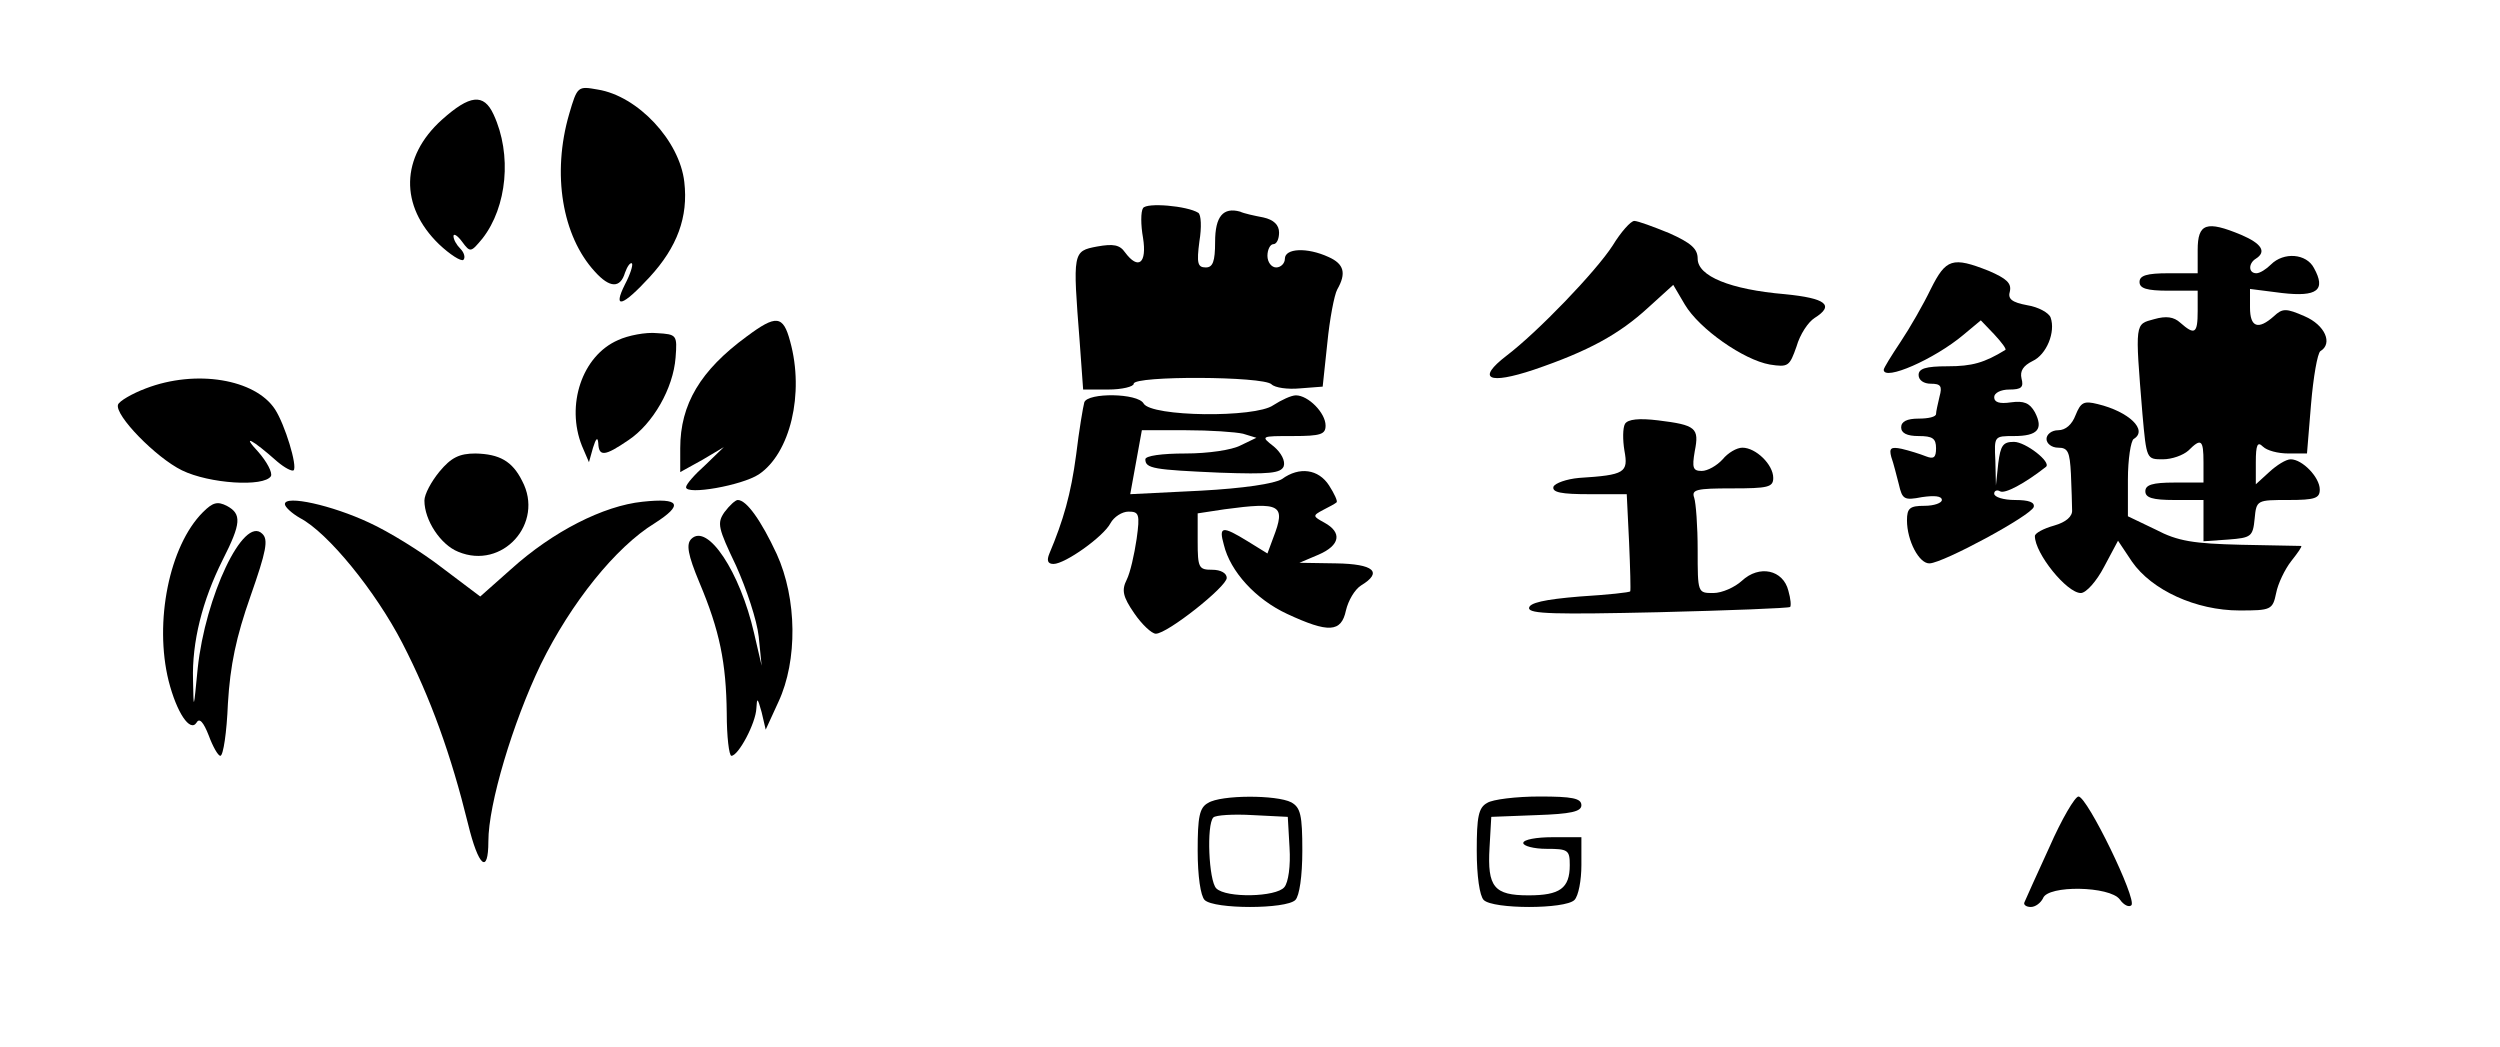 <?xml version="1.0" standalone="no"?>
<!DOCTYPE svg PUBLIC "-//W3C//DTD SVG 20010904//EN"
 "http://www.w3.org/TR/2001/REC-SVG-20010904/DTD/svg10.dtd">
<svg version="1.0" xmlns="http://www.w3.org/2000/svg"
 width="430pt" height="180pt" viewBox="0 0 430 180"
 preserveAspectRatio="xMidYMid meet">
<g transform="translate(0,180) scale(0.1,-0.1)"
fill="#000000" stroke="none">
<path d="M979 1604 c-30 -103 -12 -210 44 -271 26 -29 44 -29 52 -2 4 11 9 18
12 16 2 -3 -3 -19 -12 -36 -22 -44 -4 -38 42 12 48 52 67 104 60 164 -8 71
-80 148 -149 159 -34 6 -35 6 -49 -42z"/>
<path d="M760 1594 c-71 -64 -73 -148 -5 -214 19 -18 38 -30 42 -27 4 4 1 13
-5 19 -7 7 -12 16 -12 22 0 5 7 1 15 -10 14 -19 15 -18 35 6 42 54 51 144 19
213 -17 37 -41 34 -89 -9z"/>
<path d="M1966 1442 c-4 -6 -4 -29 0 -51 7 -44 -8 -56 -31 -25 -9 13 -20 15
-48 10 -42 -8 -42 -9 -30 -163 l6 -83 43 0 c24 0 44 5 44 10 0 14 223 13 237
-1 6 -6 28 -9 49 -7 l39 3 8 75 c4 41 12 83 17 92 16 28 12 44 -15 56 -37 17
-75 15 -75 -3 0 -8 -7 -15 -15 -15 -8 0 -15 9 -15 20 0 11 5 20 10 20 6 0 10
9 10 20 0 13 -9 22 -27 26 -16 3 -34 7 -40 10 -29 8 -43 -8 -43 -52 0 -34 -4
-44 -16 -44 -14 0 -16 7 -11 45 4 24 3 46 -2 49 -19 12 -89 18 -95 8z"/>
<path d="M2774 1378 c-29 -45 -129 -149 -183 -190 -52 -40 -31 -50 47 -24 94
32 147 61 197 107 l43 39 20 -34 c25 -42 101 -95 146 -103 32 -5 34 -3 46 31
6 21 20 42 31 49 35 22 20 34 -51 41 -94 8 -150 31 -150 61 0 17 -11 27 -49
44 -27 11 -54 21 -60 21 -6 0 -23 -19 -37 -42z"/>
<path d="M3780 1370 l0 -40 -50 0 c-38 0 -50 -4 -50 -15 0 -11 12 -15 50 -15
l50 0 0 -35 c0 -39 -5 -42 -30 -20 -11 10 -24 12 -45 6 -33 -9 -33 -4 -20
-163 7 -78 7 -78 35 -78 16 0 35 7 44 15 22 22 26 19 26 -20 l0 -35 -50 0
c-38 0 -50 -4 -50 -15 0 -11 12 -15 50 -15 l50 0 0 -36 0 -35 43 3 c39 3 42 5
45 36 3 32 4 32 58 32 46 0 54 3 54 18 0 21 -30 52 -50 52 -8 0 -24 -10 -37
-22 l-23 -21 0 38 c0 30 3 36 12 27 7 -7 26 -12 44 -12 l32 0 7 85 c4 47 11
87 16 91 22 13 8 45 -27 60 -32 14 -38 14 -53 0 -27 -24 -41 -19 -41 15 l0 32
55 -7 c61 -7 76 5 55 43 -13 25 -52 28 -74 6 -8 -8 -19 -15 -25 -15 -14 0 -14
17 -1 25 19 12 10 26 -25 41 -60 25 -75 20 -75 -26z"/>
<path d="M3321 1303 c-13 -27 -36 -67 -52 -91 -16 -24 -29 -45 -29 -48 0 -20
87 18 137 60 l30 25 23 -24 c13 -14 22 -26 19 -27 -36 -22 -57 -28 -99 -28
-38 0 -50 -4 -50 -15 0 -9 9 -15 21 -15 17 0 20 -4 15 -22 -3 -13 -6 -26 -6
-30 0 -5 -13 -8 -30 -8 -20 0 -30 -5 -30 -15 0 -10 10 -15 30 -15 24 0 30 -4
30 -21 0 -16 -4 -19 -17 -14 -10 4 -29 10 -42 13 -19 4 -22 1 -18 -14 4 -11 9
-32 13 -47 6 -26 9 -28 40 -22 21 3 34 2 34 -5 0 -5 -13 -10 -30 -10 -25 0
-30 -4 -30 -25 0 -35 21 -75 39 -74 24 1 174 82 179 97 2 8 -8 12 -32 12 -20
0 -36 5 -36 11 0 5 5 7 10 4 8 -5 42 13 79 42 10 8 -35 43 -55 43 -19 0 -23
-6 -27 -37 l-4 -38 -1 43 c-2 42 -2 42 32 42 41 0 51 12 36 41 -9 16 -19 20
-41 17 -20 -3 -29 0 -29 9 0 7 11 13 26 13 21 0 25 4 21 19 -3 13 3 22 19 30
24 11 40 50 31 75 -3 8 -21 18 -40 21 -27 5 -34 11 -30 24 3 14 -6 22 -36 35
-63 25 -74 21 -100 -31z"/>
<path d="M1284 1221 c-79 -58 -114 -116 -114 -192 l0 -41 38 21 37 22 -32 -31
c-18 -16 -33 -33 -33 -38 0 -14 96 3 125 22 54 36 79 139 54 229 -12 45 -24
46 -75 8z"/>
<path d="M1063 1215 c-62 -27 -90 -112 -62 -182 l12 -28 7 25 c5 16 8 19 9 8
1 -24 11 -23 52 5 42 28 77 89 81 142 3 39 2 40 -32 42 -19 2 -50 -4 -67 -12z"/>
<path d="M251 1132 c-24 -9 -46 -22 -48 -28 -6 -18 65 -91 110 -113 47 -23
141 -29 153 -10 3 6 -7 25 -22 42 -29 31 -11 22 33 -17 13 -11 25 -17 28 -15
7 7 -15 79 -32 105 -34 52 -136 69 -222 36z"/>
<path d="M1865 1108 c-2 -7 -9 -48 -14 -90 -9 -68 -22 -113 -46 -170 -5 -12
-3 -18 7 -18 20 0 86 47 98 70 6 11 20 20 31 20 18 0 20 -4 14 -47 -4 -27 -11
-58 -17 -70 -9 -18 -7 -29 13 -58 13 -19 30 -35 37 -35 20 0 122 81 122 96 0
8 -10 14 -25 14 -23 0 -25 3 -25 49 l0 48 46 7 c97 13 106 8 84 -49 l-10 -27
-34 21 c-44 27 -50 26 -41 -6 11 -46 55 -94 109 -119 71 -33 93 -32 101 6 4
17 15 36 26 43 38 23 22 37 -43 38 l-63 1 33 14 c37 16 41 38 10 55 -20 11
-21 12 -2 22 10 5 21 11 23 13 2 2 -4 15 -13 29 -18 28 -51 33 -81 11 -13 -8
-66 -16 -140 -20 l-121 -6 10 55 10 55 76 0 c41 0 85 -3 98 -6 l23 -7 -27 -13
c-15 -8 -56 -14 -95 -14 -41 0 -69 -4 -69 -10 0 -16 15 -18 128 -23 86 -3 105
-1 110 11 3 9 -4 23 -17 34 -23 18 -23 18 33 18 48 0 56 3 56 18 0 22 -30 52
-51 52 -8 0 -25 -8 -39 -17 -31 -22 -210 -20 -223 3 -10 18 -96 19 -102 2z"/>
<path d="M3570 1086 c-6 -16 -17 -26 -30 -26 -11 0 -20 -7 -20 -15 0 -8 9 -15
20 -15 17 0 20 -7 22 -45 1 -25 2 -53 2 -62 1 -11 -10 -21 -31 -27 -18 -5 -33
-13 -33 -18 0 -30 55 -98 79 -98 9 0 27 20 40 45 l24 45 24 -36 c34 -49 110
-84 185 -84 54 0 57 1 63 30 3 16 15 41 26 55 11 14 19 25 17 26 -2 0 -48 1
-103 2 -82 2 -109 6 -147 26 l-48 23 0 63 c0 35 5 67 10 70 25 15 -8 47 -62
60 -24 6 -29 3 -38 -19z"/>
<path d="M2795 1071 c-4 -7 -4 -28 -1 -46 7 -38 1 -42 -78 -47 -22 -2 -41 -9
-44 -15 -3 -10 14 -13 61 -13 l65 0 4 -82 c2 -46 3 -84 2 -85 0 -2 -39 -6 -87
-9 -61 -5 -87 -11 -87 -20 0 -10 45 -11 223 -7 122 3 224 7 226 9 2 2 1 14 -3
28 -9 36 -50 45 -80 17 -12 -11 -34 -21 -49 -21 -27 0 -27 0 -27 74 0 41 -3
81 -6 90 -5 14 4 16 65 16 62 0 71 2 71 18 0 23 -30 52 -53 52 -10 0 -25 -9
-34 -20 -10 -11 -26 -20 -36 -20 -15 0 -17 5 -12 34 8 40 2 45 -63 53 -33 4
-52 2 -57 -6z"/>
<path d="M756 989 c-14 -17 -26 -39 -26 -50 0 -34 28 -76 58 -88 76 -32 149
49 110 122 -17 34 -39 46 -80 47 -28 0 -42 -7 -62 -31z"/>
<path d="M349 919 c-58 -58 -84 -189 -59 -290 14 -55 37 -89 48 -72 5 9 12 1
21 -22 7 -19 16 -35 20 -35 5 0 11 40 13 90 4 66 14 114 39 185 27 77 31 97
20 107 -32 32 -98 -108 -111 -232 -7 -72 -7 -73 -8 -20 -2 66 16 137 51 207
32 63 33 79 7 93 -16 8 -24 6 -41 -11z"/>
<path d="M490 933 c0 -5 12 -16 26 -24 48 -25 130 -126 176 -215 49 -95 84
-193 113 -311 18 -74 35 -88 35 -30 0 64 42 204 90 304 52 106 129 202 196
243 50 32 44 44 -21 37 -67 -7 -154 -51 -226 -116 l-53 -47 -65 49 c-36 28
-93 63 -126 78 -64 30 -145 48 -145 32z"/>
<path d="M1246 919 c-13 -19 -11 -27 20 -92 18 -40 36 -94 39 -122 l5 -50 -13
56 c-24 105 -80 190 -108 162 -9 -9 -6 -27 14 -75 35 -83 46 -138 47 -225 0
-40 4 -73 8 -73 12 0 42 56 43 82 1 19 2 18 9 -7 l7 -30 22 48 c33 71 32 177
-3 254 -27 58 -52 93 -67 93 -4 0 -14 -9 -23 -21z"/>
<path d="M2078 419 c-15 -8 -18 -24 -18 -82 0 -44 5 -78 12 -85 16 -16 140
-16 156 0 7 7 12 41 12 85 0 61 -3 74 -19 83 -25 13 -121 13 -143 -1z m140
-77 c2 -31 -2 -60 -9 -68 -14 -17 -100 -19 -117 -2 -13 13 -17 110 -5 122 4 4
34 6 68 4 l60 -3 3 -53z"/>
<path d="M2558 419 c-15 -8 -18 -24 -18 -82 0 -44 5 -78 12 -85 16 -16 140
-16 156 0 7 7 12 34 12 60 l0 48 -50 0 c-27 0 -50 -4 -50 -10 0 -5 18 -10 40
-10 37 0 40 -2 40 -28 0 -40 -17 -52 -71 -52 -59 0 -71 14 -67 82 l3 53 78 3
c59 2 77 6 77 17 0 12 -16 15 -72 15 -40 0 -81 -5 -90 -11z"/>
<path d="M3525 343 c-22 -48 -41 -90 -43 -95 -2 -4 3 -8 11 -8 8 0 17 7 21 15
8 23 115 21 132 -2 7 -10 16 -14 20 -10 10 10 -76 187 -91 187 -6 0 -29 -39
-50 -87z"/>
</g>
</svg>
